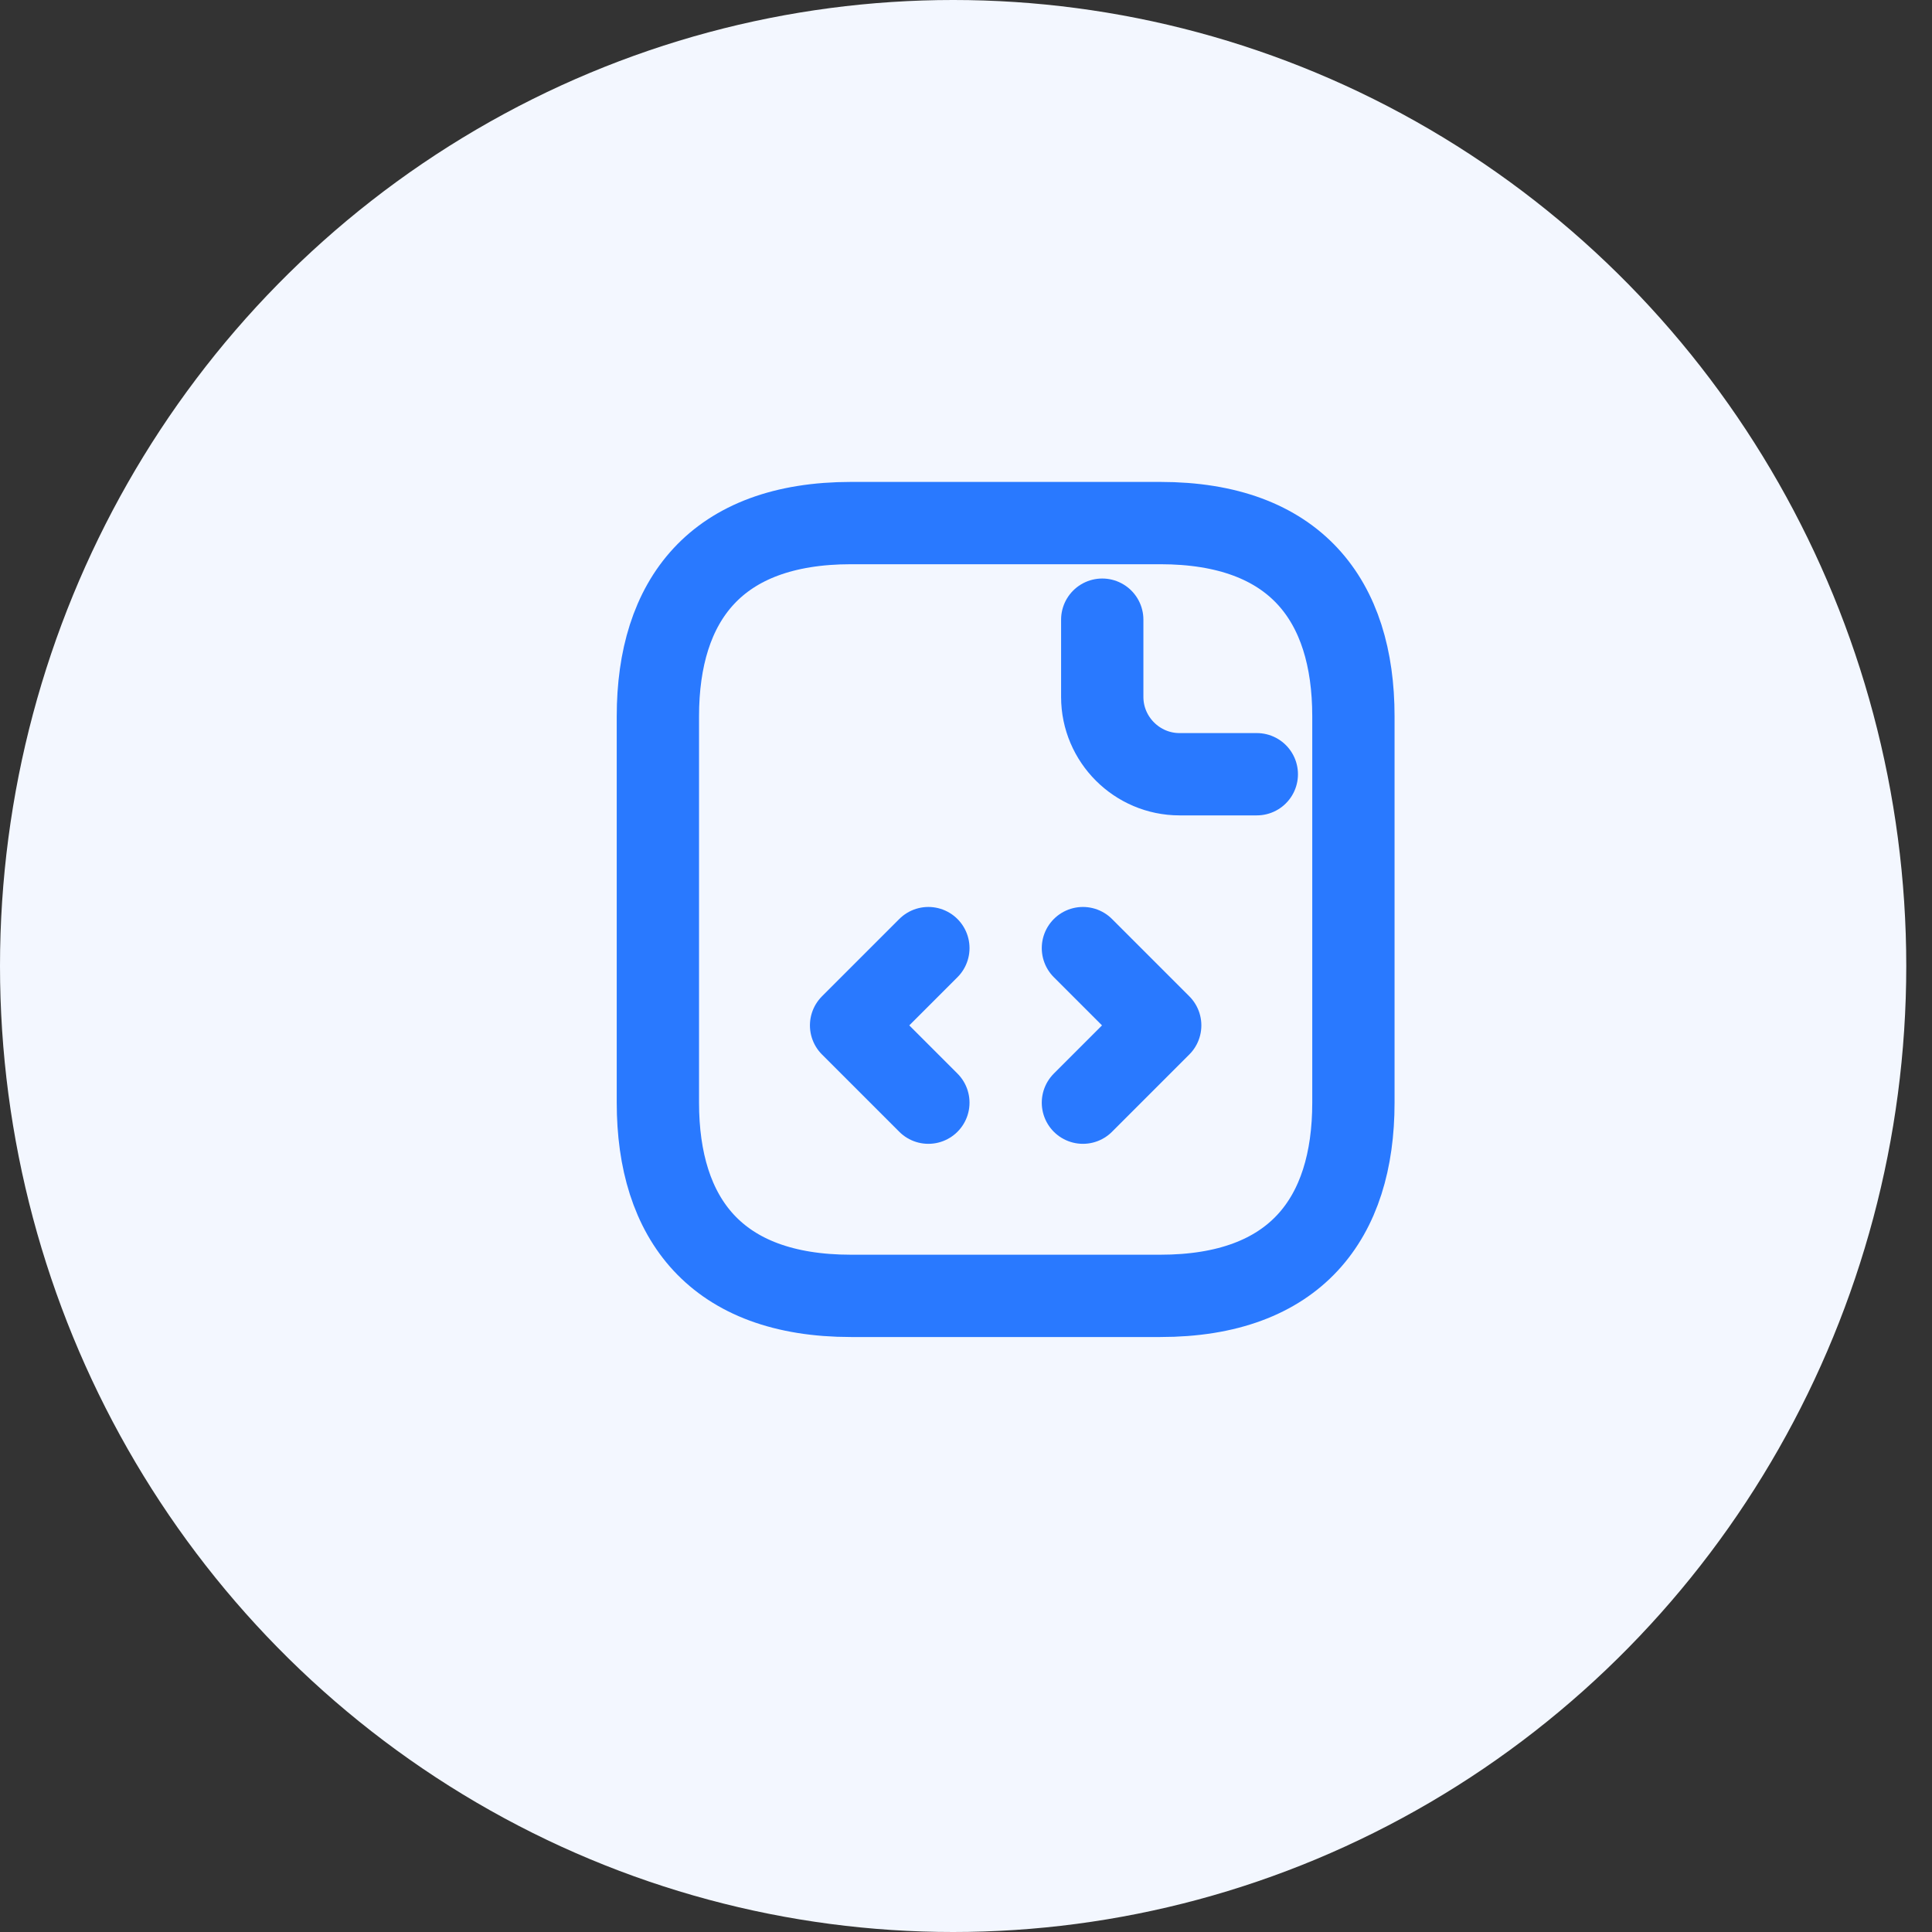 <svg width="50" height="50" viewBox="0 0 50 50" fill="none" xmlns="http://www.w3.org/2000/svg">
<rect x="0" y="0" width="50" height="50" fill="#333333" stroke="none"/>
<ellipse cx="24.667" cy="25" rx="24.667" ry="25" fill="#F3F7FF"/>
<path d="M35.026 18.537V28.537C35.026 31.537 33.526 33.537 30.026 33.537H22.026C18.526 33.537 17.026 31.537 17.026 28.537V18.537C17.026 15.537 18.526 13.537 22.026 13.537H30.026C33.526 13.537 35.026 15.537 35.026 18.537Z" stroke="#2979FF" stroke-width="2.13" strokeMiterlimit="10" stroke-linecap="round" stroke-linejoin="round"/>
<path d="M28.526 16.037V18.037C28.526 19.137 29.426 20.037 30.526 20.037H32.526" stroke="#2979FF" stroke-width="2.13" strokeMiterlimit="10" stroke-linecap="round" stroke-linejoin="round"/>
<path d="M24.026 24.537L22.026 26.537L24.026 28.537" stroke="#2979FF" stroke-width="2.13" strokeMiterlimit="10" stroke-linecap="round" stroke-linejoin="round"/>
<path d="M28.026 24.537L30.026 26.537L28.026 28.537" stroke="#2979FF" stroke-width="2.13" strokeMiterlimit="10" stroke-linecap="round" stroke-linejoin="round"/>
</svg>

